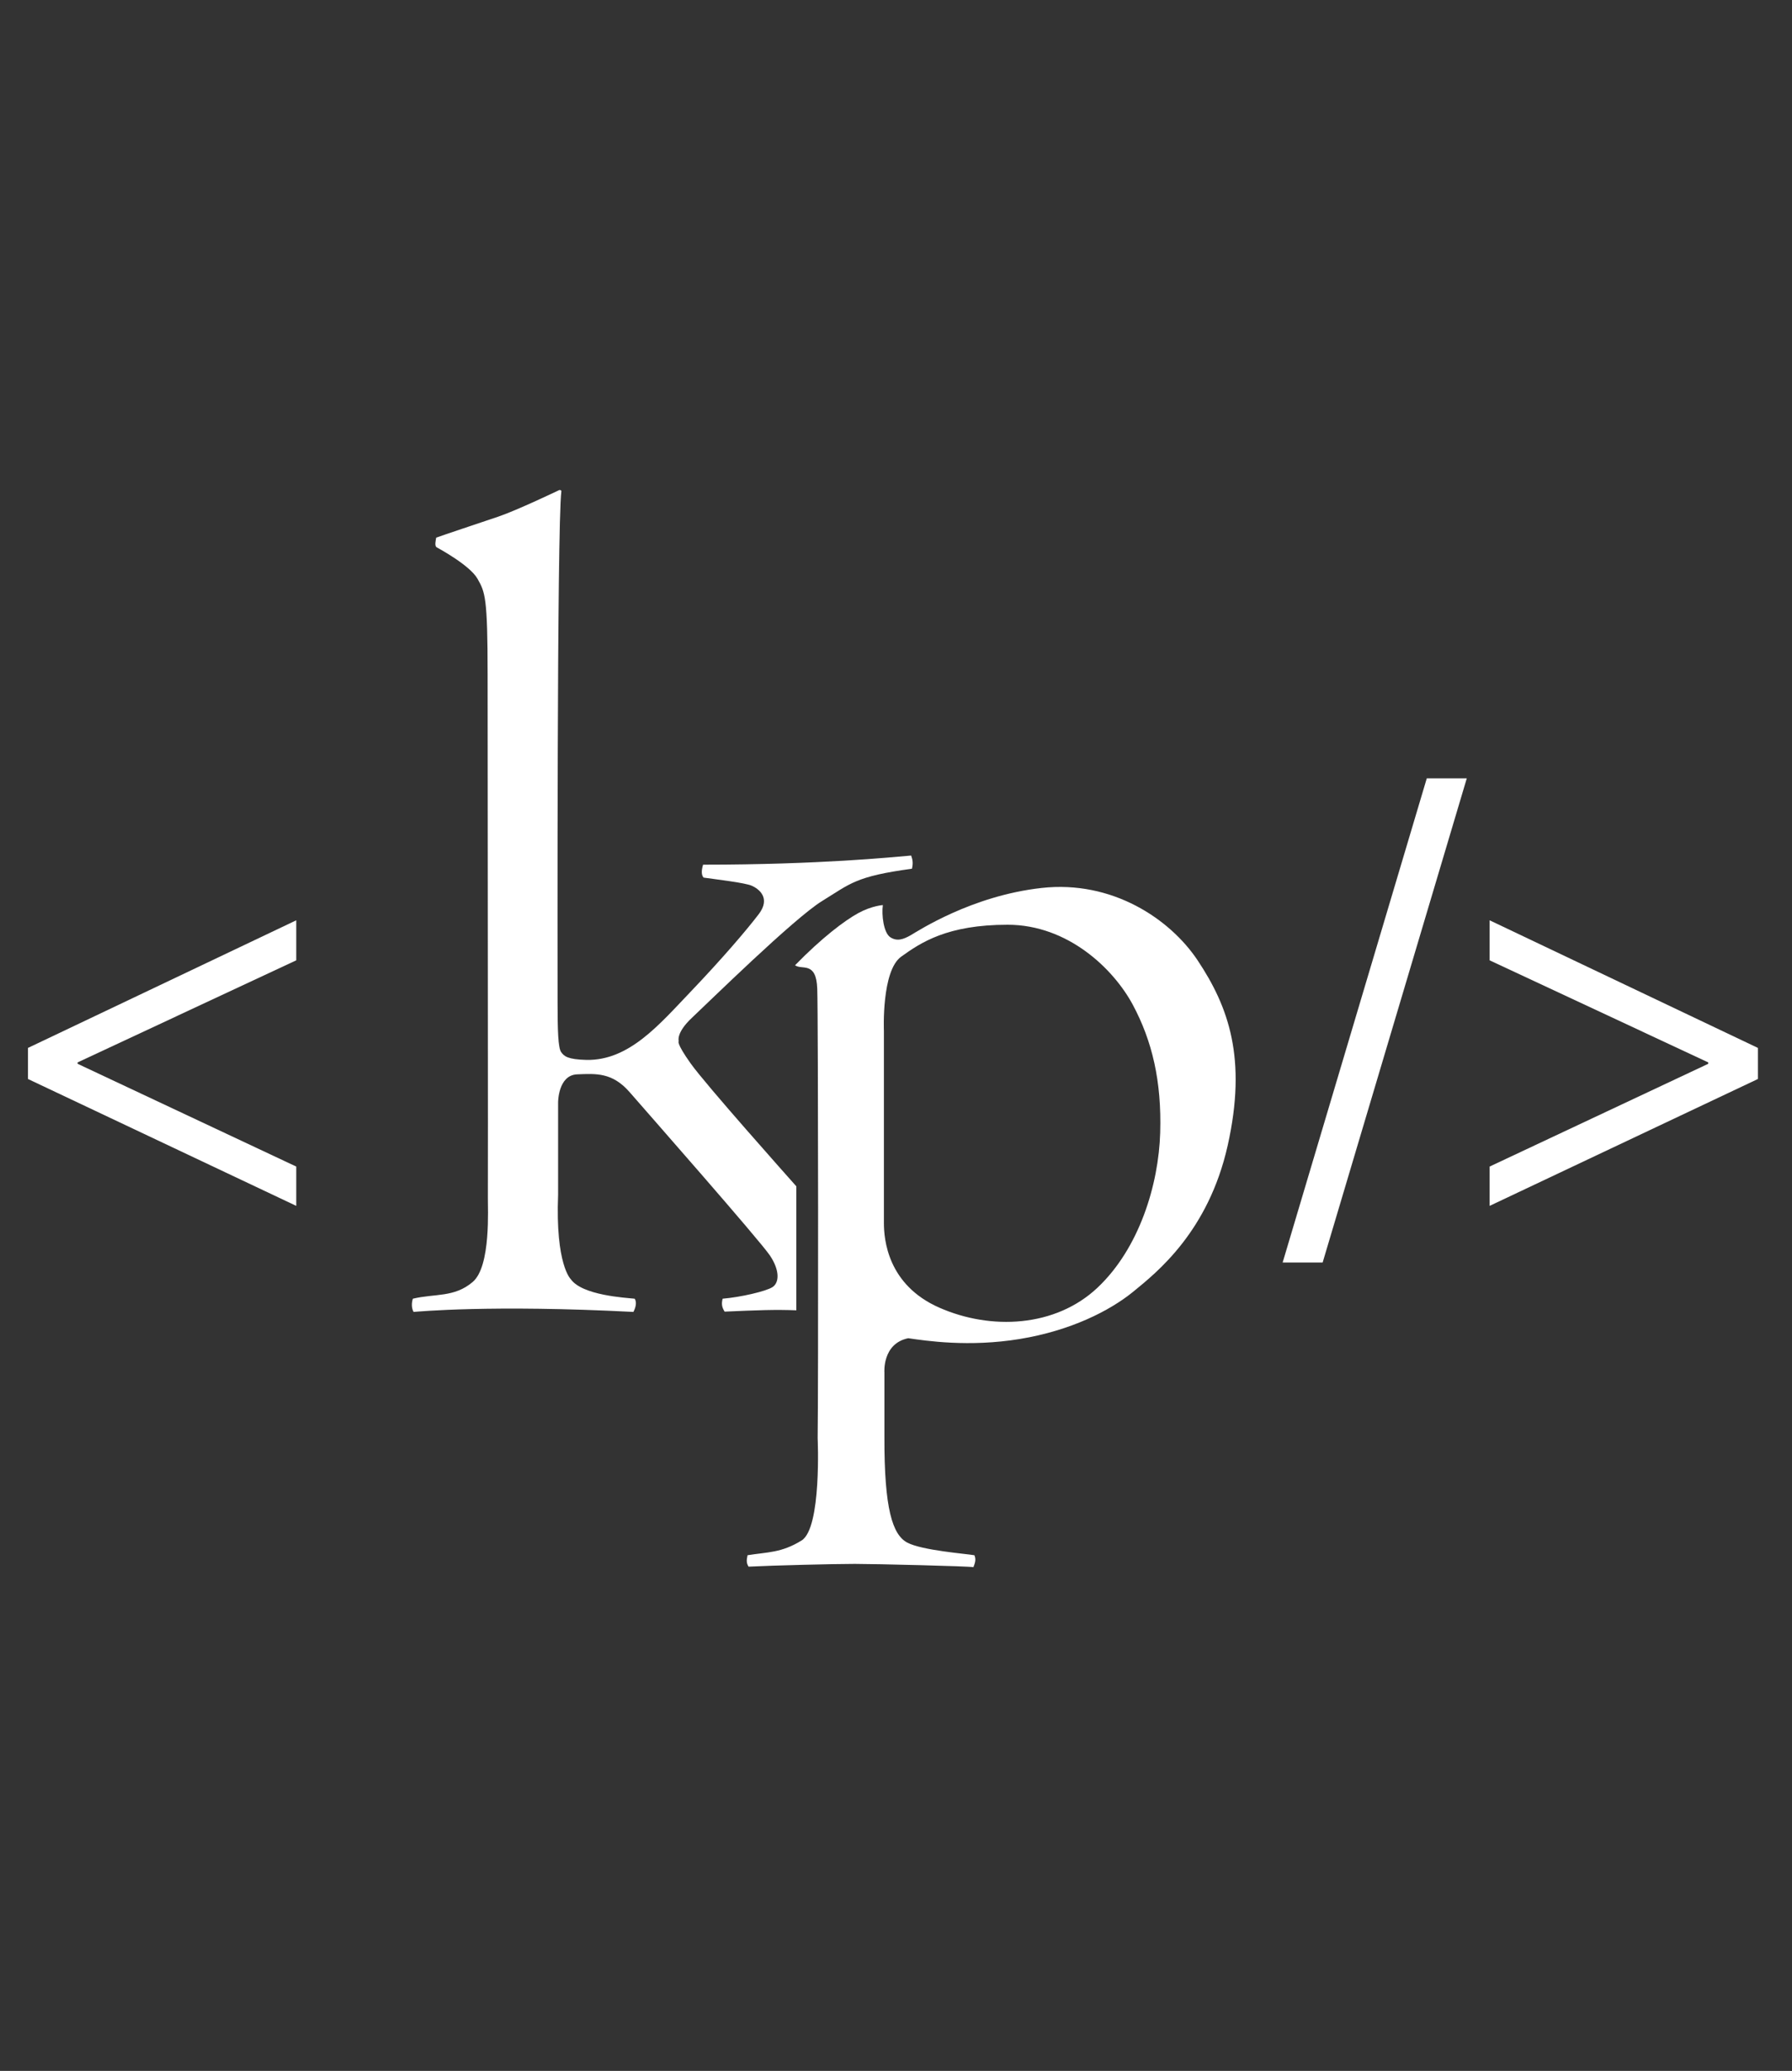 <?xml version="1.0" encoding="utf-8"?>
<!-- Generator: Adobe Illustrator 16.0.0, SVG Export Plug-In . SVG Version: 6.00 Build 0)  -->
<!DOCTYPE svg PUBLIC "-//W3C//DTD SVG 1.1//EN" "http://www.w3.org/Graphics/SVG/1.1/DTD/svg11.dtd">
<svg version="1.1" id="Layer_1" xmlns="http://www.w3.org/2000/svg" xmlns:xlink="http://www.w3.org/1999/xlink" x="0px" y="0px"
	 width="75px" height="86.667px" viewBox="0 0 75 86.667" enable-background="new 0 0 75 86.667" xml:space="preserve">
<rect x="0" y="0" width="75" height="86.667" fill="#333333" stroke="none"/>
<g>
	<path fill="#FFFFFF" d="M33.328,54.836c0-0.901,0-5.19,0-5.19c-0.319-0.36-3.797-4.26-4.422-5.141
		c-0.626-0.881-0.499-0.933-0.499-0.933s-0.127-0.34,0.552-0.978c0.679-0.636,4.275-4.169,5.453-4.89
		c1.176-0.722,1.39-1.029,3.756-1.348c0.053-0.233,0.031-0.371-0.033-0.552c-0.764,0.064-3.818,0.382-8.709,0.382
		c-0.084,0.276-0.063,0.446,0.021,0.541c0.509,0.074,1.729,0.213,2.016,0.34s0.817,0.509,0.286,1.199
		c-0.53,0.69-1.517,1.846-2.843,3.236c-1.327,1.39-2.578,2.886-4.36,2.855c-0.786-0.021-0.934-0.15-1.061-0.329
		c-0.127-0.181-0.149-0.914-0.149-2.068c0-1.157-0.032-19.882,0.159-21.4c0,0,0.011-0.053-0.084-0.053c0,0-1.771,0.849-2.557,1.114
		c-0.784,0.265-2.408,0.806-2.599,0.88c-0.021,0.127-0.074,0.35,0.021,0.403c0.096,0.054,1.39,0.754,1.708,1.316
		c0.319,0.562,0.424,0.764,0.424,4.011c0,3.246,0.021,21.484,0.011,21.887c-0.009,0.403,0.139,2.875-0.636,3.532
		c-0.774,0.658-1.57,0.478-2.504,0.7c-0.054,0.159-0.064,0.392,0.031,0.553c0.18-0.012,3.237-0.308,9.199,0
		c0.063-0.116,0.171-0.382,0.053-0.553c-0.381-0.041-2.196-0.137-2.674-0.818c0,0-0.647-0.604-0.53-3.543v-3.861
		c0,0,0-1.135,0.795-1.167c0.796-0.033,1.474-0.084,2.196,0.742c0.722,0.829,5.453,6.208,5.878,6.844
		c0.423,0.637,0.382,1.136,0.105,1.317c-0.275,0.179-1.346,0.424-2.089,0.486c-0.053,0.224-0.032,0.351,0.084,0.541
		C31.717,54.829,32.473,54.8,33.328,54.836z"/>
	<path fill="#FFFFFF" d="M50.122,40.187c-1.161-1.74-3.58-3.353-6.522-3.027c-2.941,0.325-5.191,1.81-5.488,1.98
		c-0.297,0.169-0.566,0.268-0.849,0.084c-0.283-0.183-0.372-0.947-0.313-1.347c0,0-0.461,0.028-1.024,0.333
		c-0.57,0.309-1.54,1.044-2.651,2.185c0.287,0.213,0.887-0.188,0.929,0.979c0.043,1.167,0.046,17.002,0.017,18.814
		c0,0,0.174,3.763-0.675,4.282c-0.848,0.521-1.41,0.479-2.259,0.615c-0.052,0.233-0.042,0.34,0.043,0.478
		c1.039-0.053,3.606-0.115,4.445-0.115c0.839,0,4.806,0.095,4.965,0.137c0.074-0.191,0.116-0.319,0.043-0.499
		c-0.351-0.063-2.197-0.202-2.813-0.53c-0.614-0.329-0.964-1.4-0.955-4.425v-2.694c0,0-0.096-1.21,0.997-1.433
		c0.743,0.106,2.535,0.382,4.668,0.032c2.133-0.351,3.767-1.178,4.754-1.984c0.986-0.806,3.14-2.514,3.947-6.11
		C52.198,44.291,51.419,42.135,50.122,40.187z M48.557,47.402c-0.063,2.163-0.869,4.836-2.63,6.493
		c-1.761,1.653-4.457,1.782-6.62,0.827c-2.166-0.956-2.313-2.864-2.313-3.544c0-0.678,0-4.711,0-4.711v-3.332
		c0,0-0.106-2.504,0.722-3.098c0.827-0.594,1.93-1.337,4.456-1.337c2.524,0,4.435,1.847,5.241,3.353
		C48.219,43.561,48.621,45.238,48.557,47.402z"/>
</g>
<g>
	<path fill="#FFFFFF" d="M12.399,38.514v1.675l-9.151,4.272v0.058l9.151,4.301v1.645L1.17,45.155v-1.3L12.399,38.514z"/>
</g>
<path fill="#FFFFFF" d="M55.356,52.836h-1.674l6.033-20.264h1.674L55.356,52.836z"/>
<path fill="#FFFFFF" d="M73.574,43.855v1.3l-11.229,5.31V48.82l9.15-4.301v-0.058l-9.15-4.272v-1.675L73.574,43.855z"/>
</svg>
